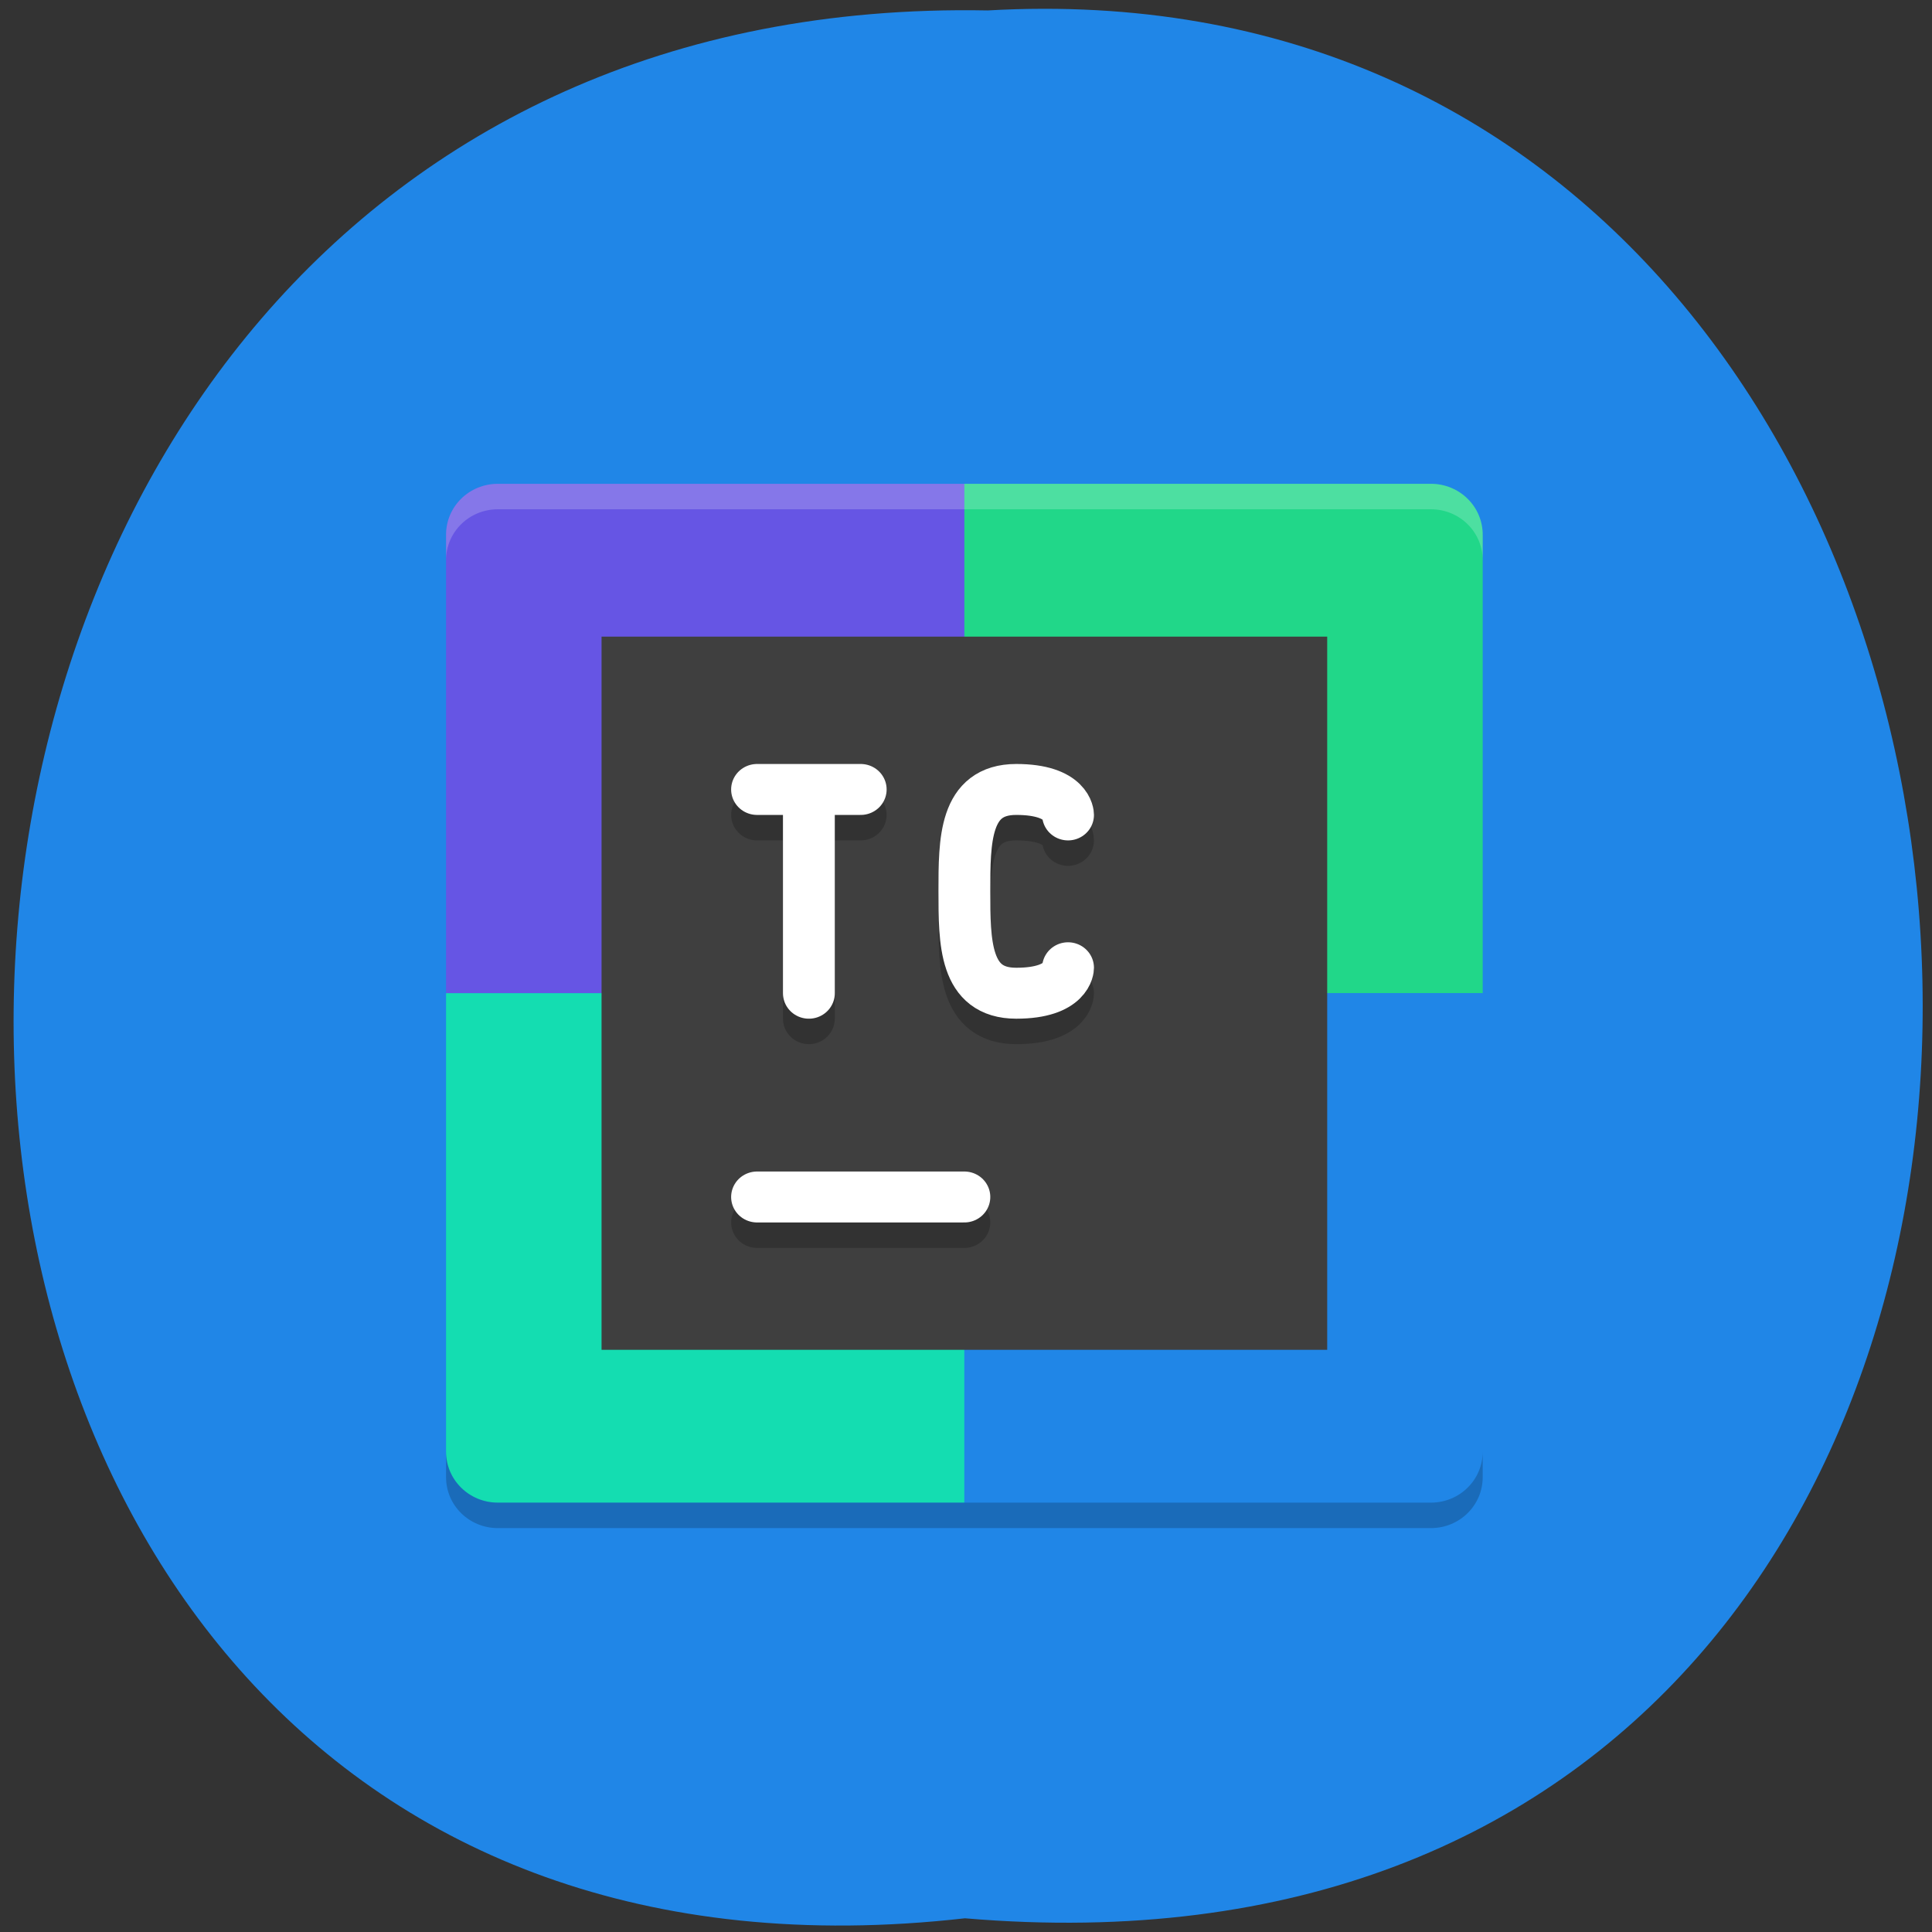 <svg xmlns="http://www.w3.org/2000/svg" xmlns:xlink="http://www.w3.org/1999/xlink" viewBox="0 0 256 256"><rect x="0" y="0" width="256" height="256" fill="#333333" stroke="none"/><defs><path id="0" d="m 245.46 129.52 l -97.89 -96.9 c -5.556 -5.502 -16.222 -11.873 -23.7 -14.16 l -39.518 -12.08 c -7.479 -2.286 -18.1 0.391 -23.599 5.948 l -13.441 13.578 c -5.5 5.559 -14.502 14.653 -20 20.21 l -13.44 13.579 c -5.5 5.558 -8.07 16.206 -5.706 23.658 l 12.483 39.39 c 2.363 7.456 8.843 18.06 14.399 23.556 l 97.89 96.9 c 5.558 5.502 14.605 5.455 20.1 -0.101 l 36.26 -36.63 c 5.504 -5.559 14.503 -14.651 20 -20.21 l 36.26 -36.629 c 5.502 -5.56 5.455 -14.606 -0.101 -20.11 z m -178.09 -50.74 c -7.198 0 -13.03 -5.835 -13.03 -13.03 0 -7.197 5.835 -13.03 13.03 -13.03 7.197 0 13.03 5.835 13.03 13.03 -0.001 7.198 -5.836 13.03 -13.03 13.03 z"/><use id="1" xlink:href="#0"/><clipPath style="clip-path:url(#2)"><use xlink:href="#0"/></clipPath><clipPath style="clip-path:url(#2)"><use xlink:href="#0"/></clipPath><clipPath id="2"><use xlink:href="#1"/></clipPath></defs><path d="m 127.859 254.183 c -169.75 19.233 -167.39 -256.06 3.02 -252.8 158.49 -9.07 172.79 267.8 -3.02 252.8 z" style="fill:#2086e7;color:#000"/><g transform="matrix(3.434 0 0 3.375 45.369 50.607)"><path d="M 24,4 H 6 C 4.892,4 4,4.892 4,6 v 18 h 20 z" style="fill:#6655e4"/><path d="m 24,4 h 18 c 1.108,0 2,0.892 2,2 V 24 H 24 z" style="fill:#21d789"/><path d="M 24,44 H 6 C 4.892,44 4,43.108 4,42 V 24 h 20 z" style="fill:#14ddb1"/><path d="m 24,44 h 18 c 1.108,0 2,-0.892 2,-2 V 24 H 24 z" style="fill:#2086e7"/><path d="M 6,4 C 4.892,4 4,4.892 4,6 V 7 C 4,5.892 4.892,5 6,5 h 36 c 1.108,0 2,0.892 2,2 V 6 C 44,4.892 43.108,4 42,4 H 6 z" style="fill:#fff;opacity:0.2"/><path d="M 6,45 C 4.892,45 4,44.108 4,43 v -1 c 0,1.108 0.892,2 2,2 h 36 c 1.108,0 2,-0.892 2,-2 v 1 c 0,1.108 -0.892,2 -2,2 H 6 z" style="opacity:0.2"/><path d="M 10,10 H38 V38 H10 z" style="fill:#3f3f3f;stroke-width:0.7"/><g style="fill:none;stroke-linecap:round"><g style="stroke-linejoin:bevel;stroke-width:2"><path d="m 28 24 c 0 0 0 1 -2 1 -2 0 -2 -2 -2 -4 0 -2 0 -4 2 -4 2 0 2 1 2 1" style="opacity:0.2;stroke:#000"/><path d="m 28 23 c 0 0 0 1 -2 1 -2 0 -2 -2 -2 -4 0 -2 0 -4 2 -4 2 0 2 1 2 1" style="stroke:#fff"/></g><g style="stroke-width:2"><path d="m 16 33 h 8" style="opacity:0.2;stroke:#000"/><path d="m 16 32 h 8" style="stroke:#fff"/></g><g style="stroke-width:2"><path d="m 16,17 h 4 M 18,25 V 17" style="opacity:0.2;stroke:#000"/><path d="m 16,16 h 4 M 18,24 V 16" style="stroke:#fff"/></g></g></g></svg>
